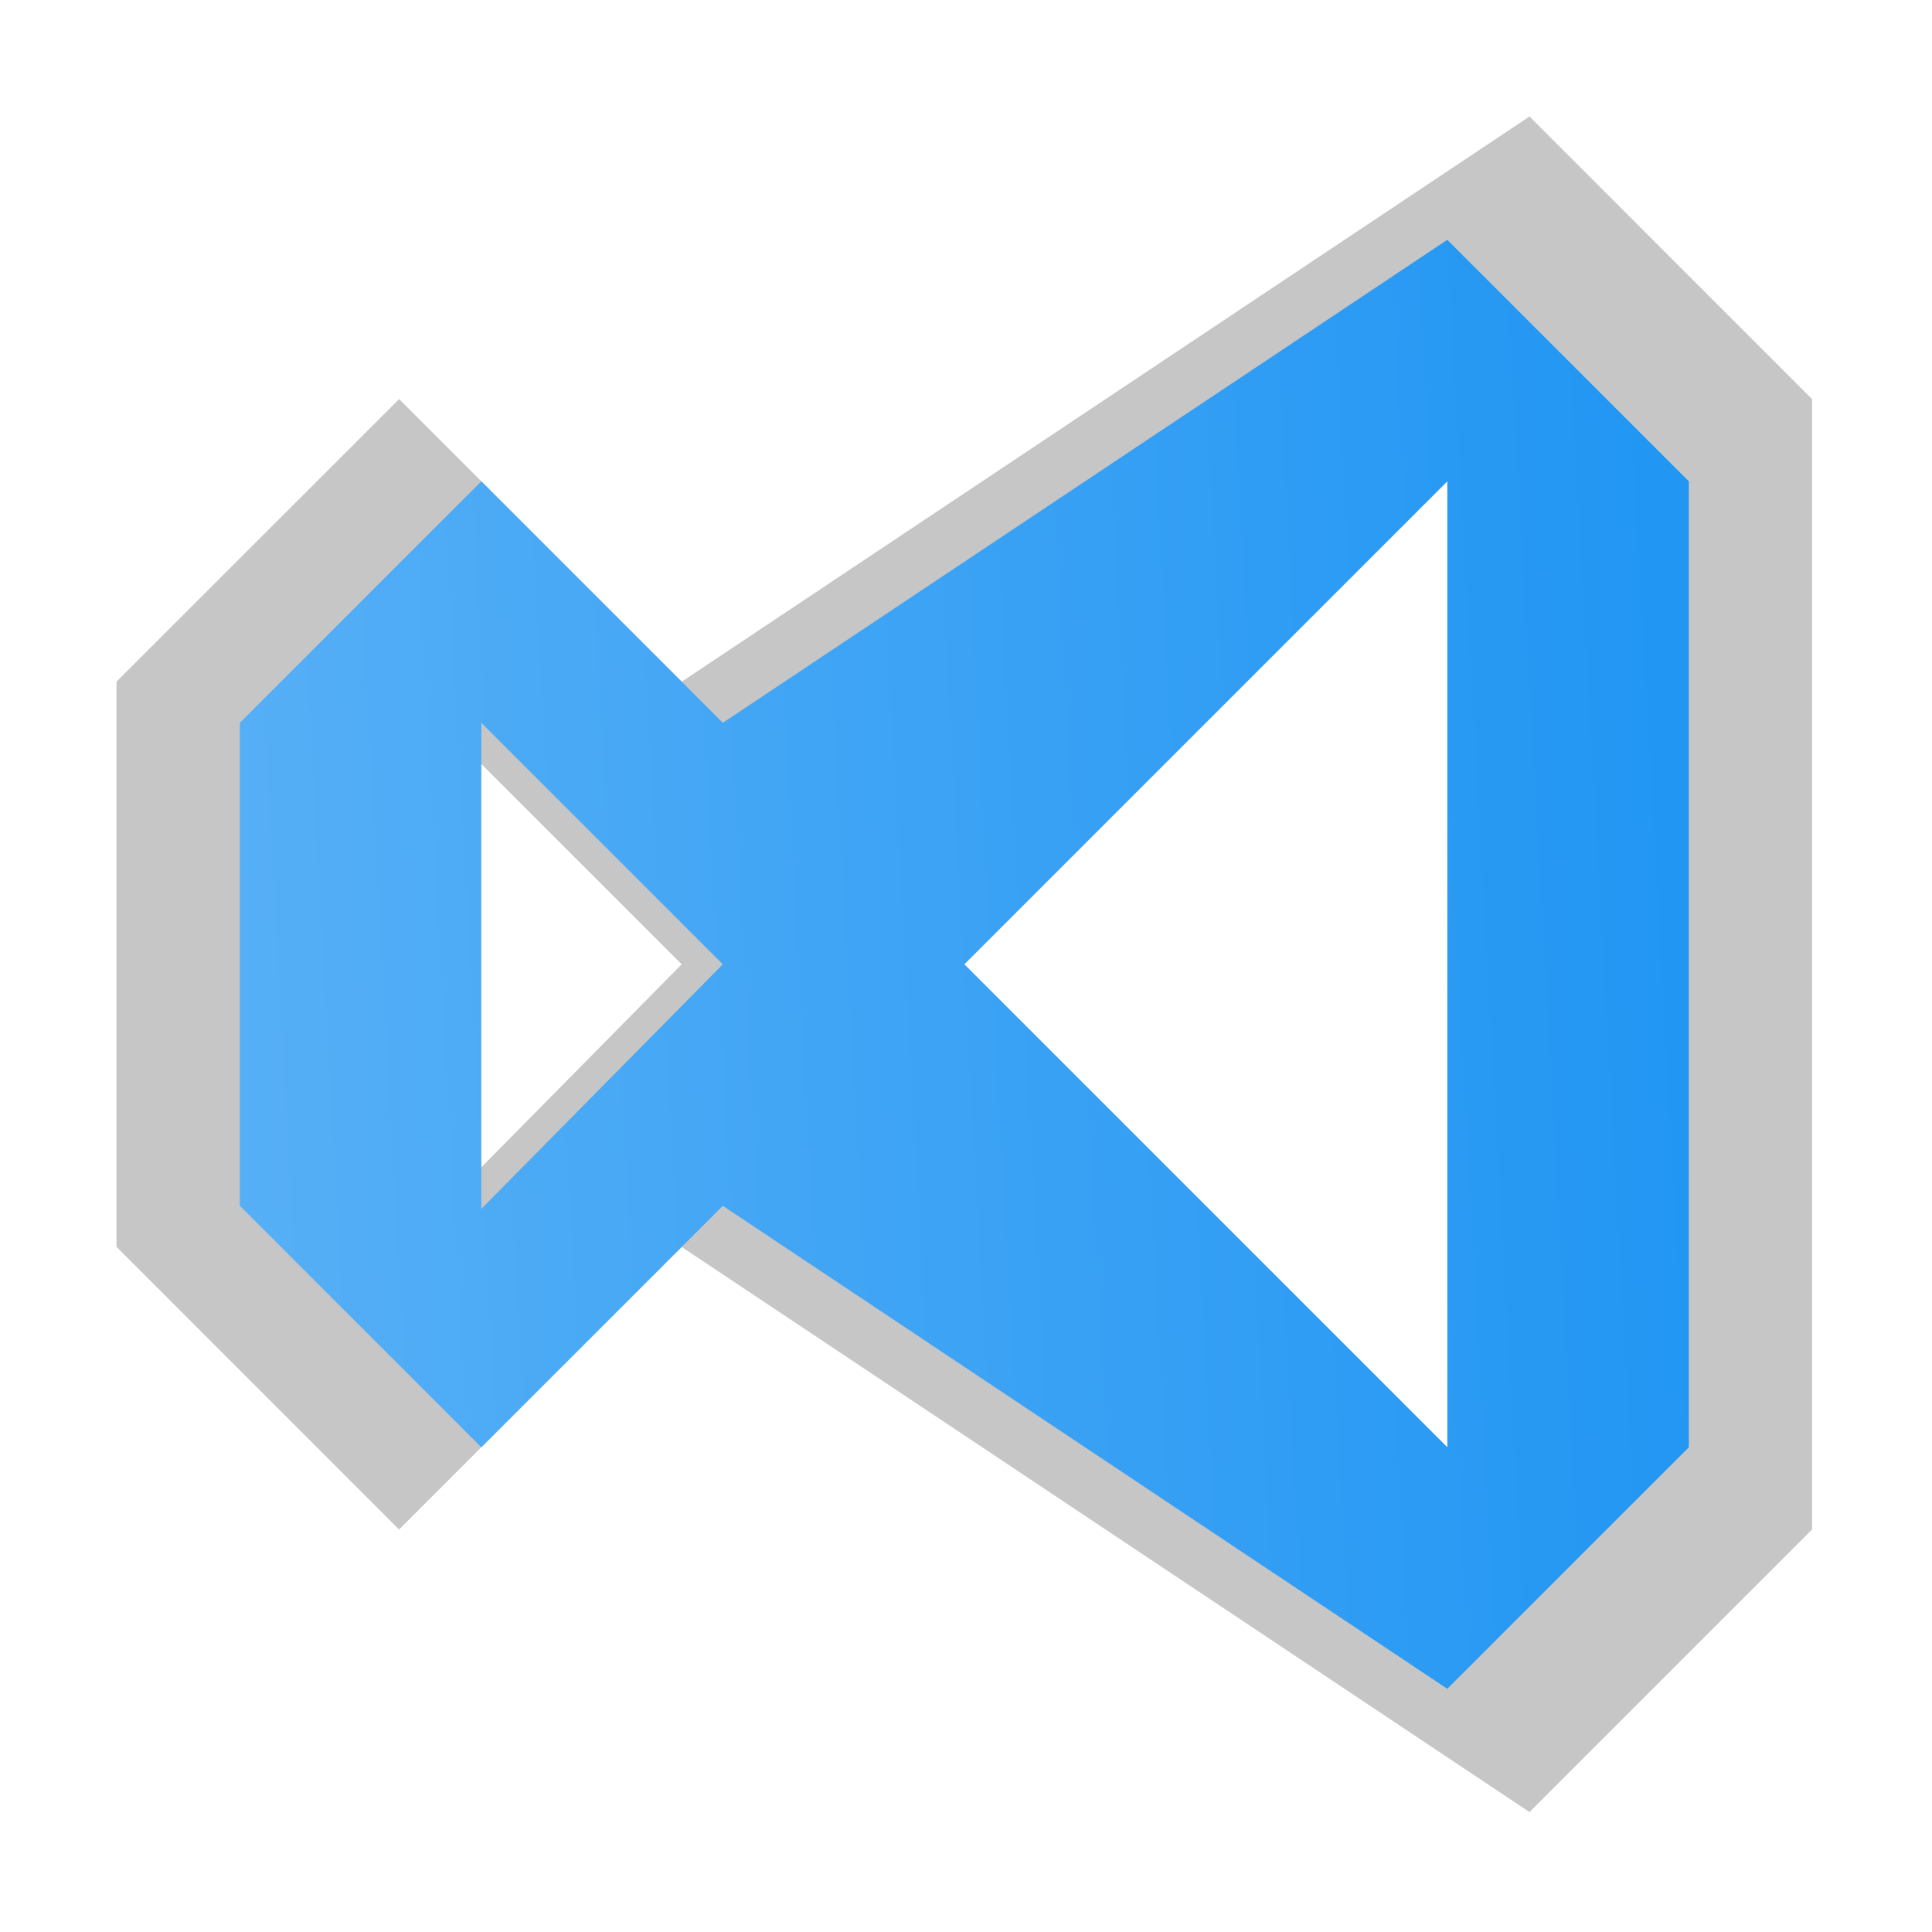 <svg xmlns="http://www.w3.org/2000/svg" xmlns:xlink="http://www.w3.org/1999/xlink" height="24" viewBox="0 0 24 24" width="24"><title>Template icons dark</title><defs><linearGradient id="a"><stop offset="0" stop-color="#56aff6"/><stop offset="1" stop-color="#2196f3"/></linearGradient><linearGradient xlink:href="#a" id="b" gradientUnits="userSpaceOnUse" x1="-53" y1="-43" x2="-35" y2="-44"/></defs><g fill-rule="evenodd"><path d="M19 1.447L8.468 8.468l-3.51-3.51-3.511 3.51v7.021L4.957 19l3.511-3.51L19 22.51 22.51 19V4.958zm0 3.51V19l-7.021-7.021zM4.958 8.469l3.51 3.51-3.51 3.556z" fill-opacity=".224"/><path style="font-variant-east_asian:normal" d="M-38.021-53.021l-9 6-3-3-3 3v6l3 3 3-3 9 6 3-3v-12zm0 3v12l-6-6zm-12 3l3 3-3 3.038z" fill="url(#b)" transform="translate(56 56)"/></g></svg>